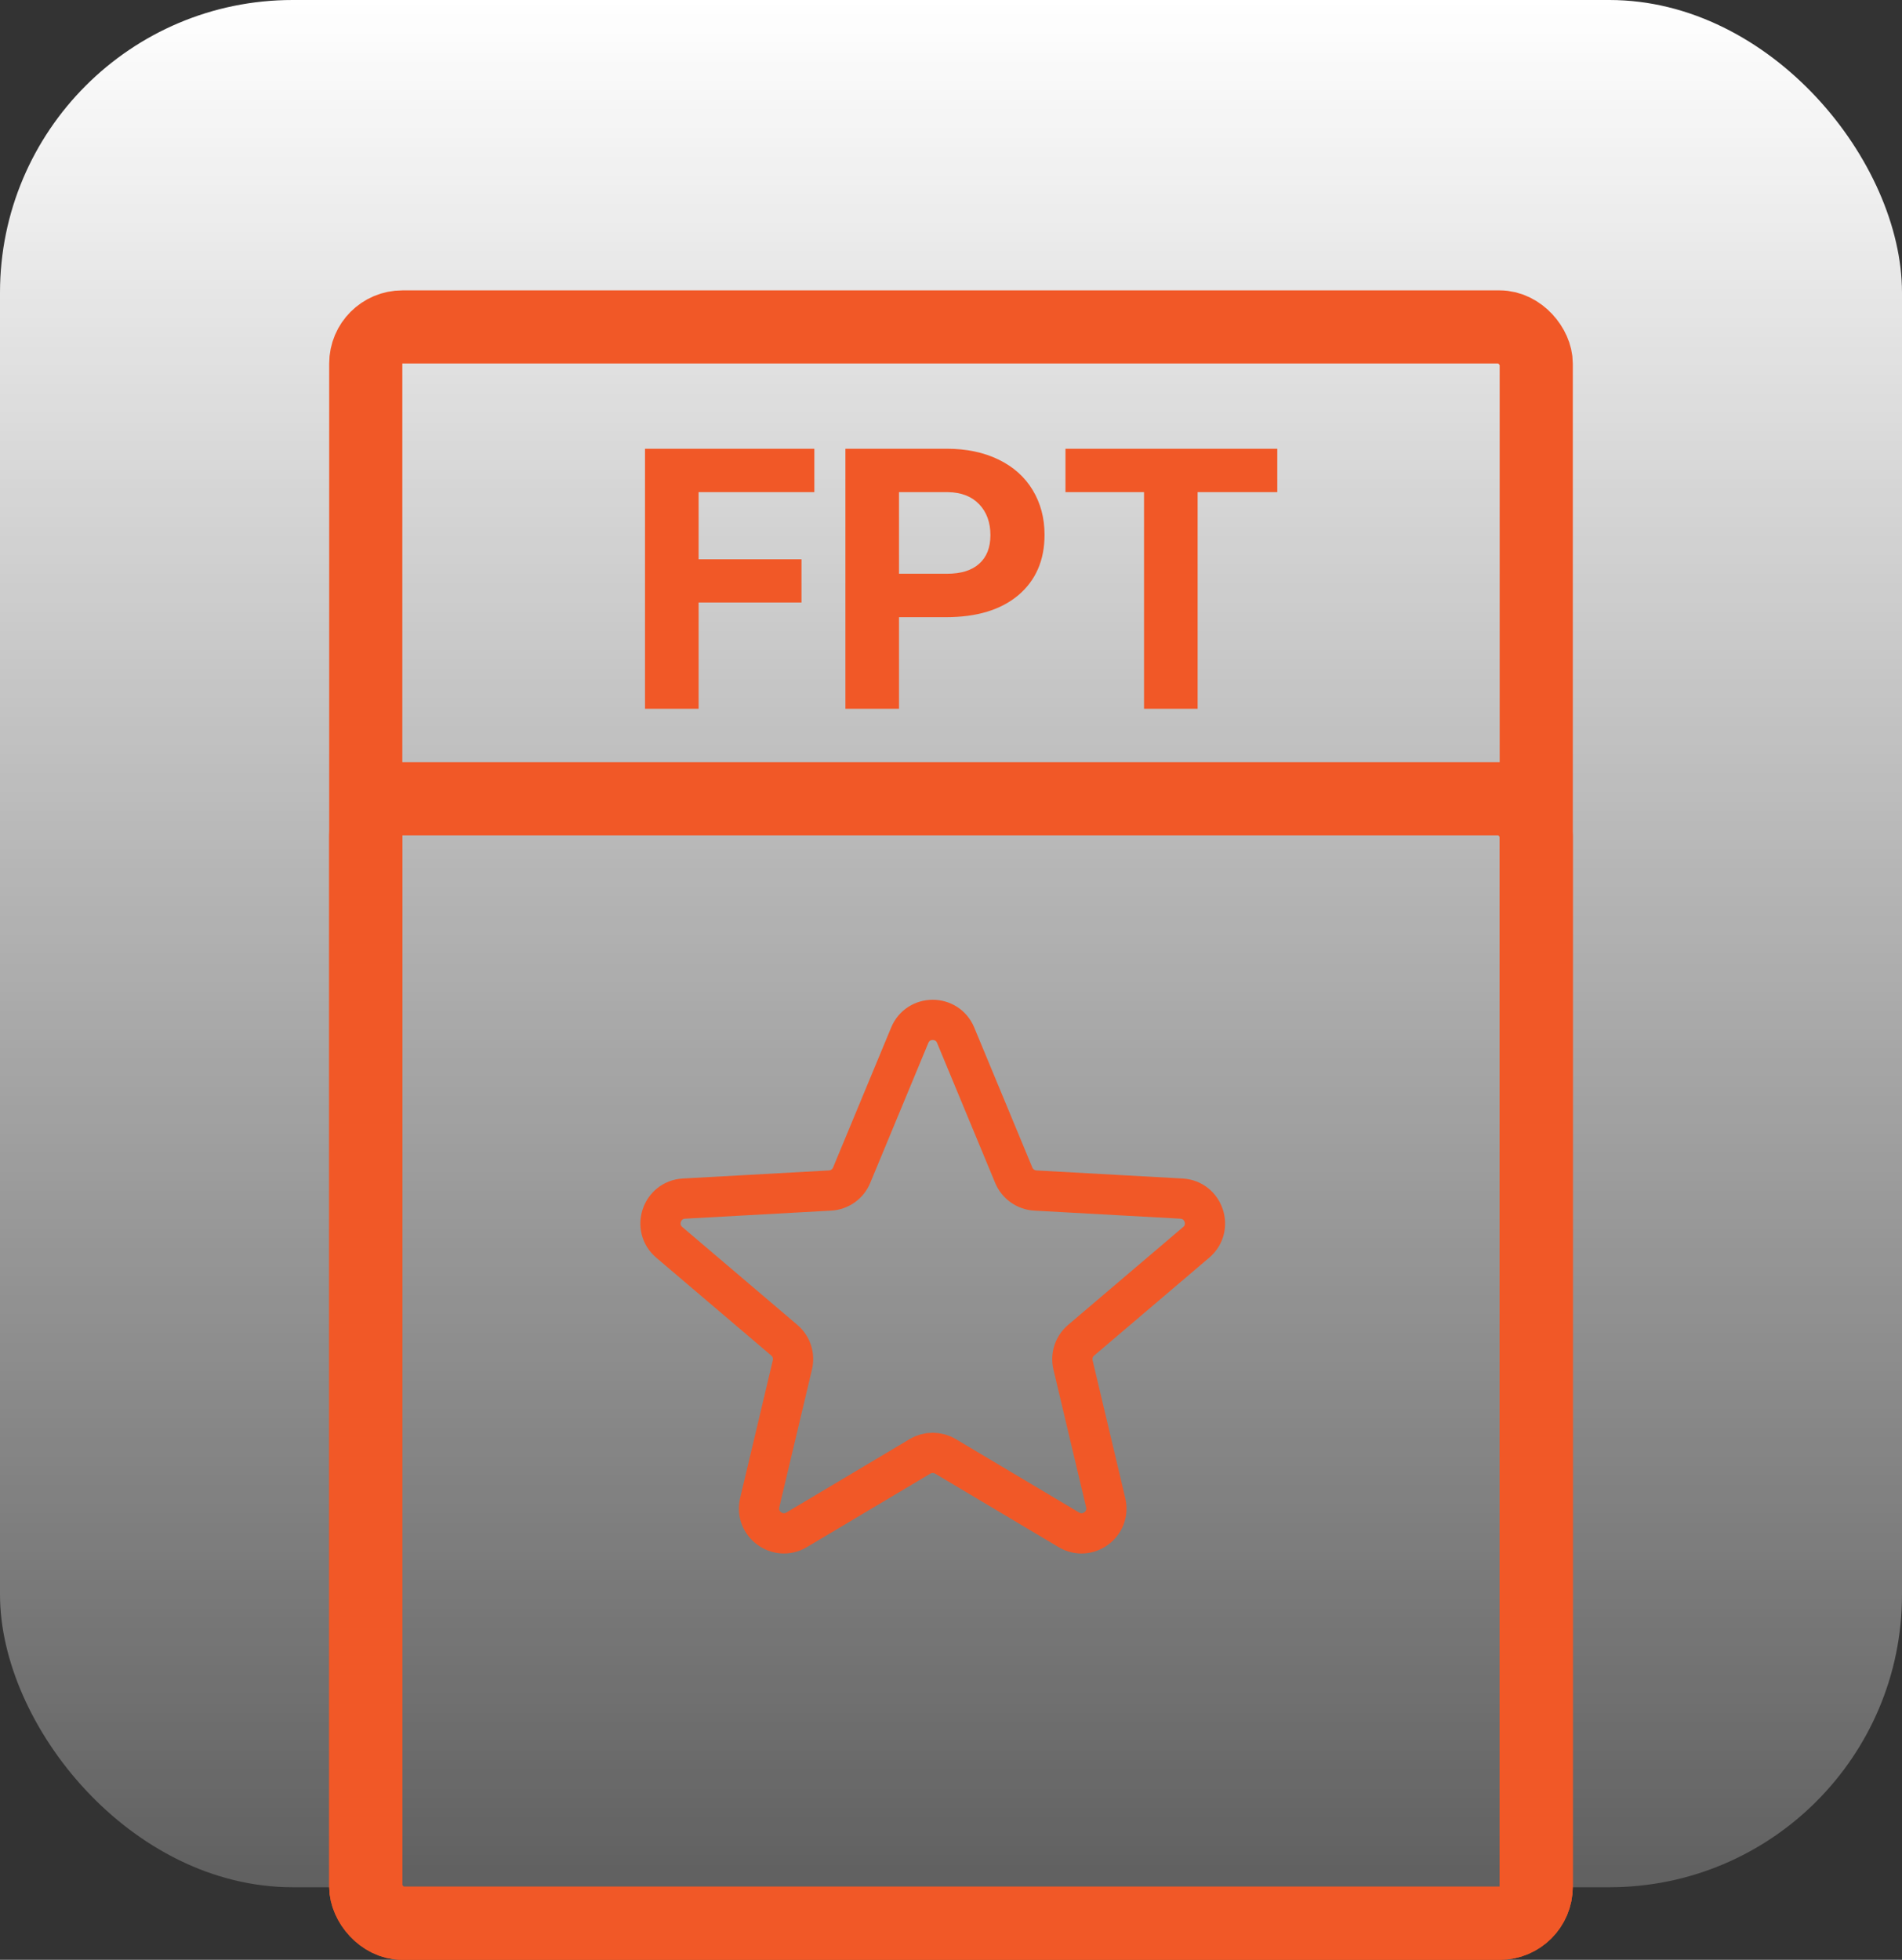 <svg width="33" height="34" viewBox="0 0 33 34" fill="none" xmlns="http://www.w3.org/2000/svg">
<rect x="0" y="0" width="33" height="34" fill="#333333" stroke="none"/>
<rect width="33" height="32.741" rx="5.077" fill="url(#paint0_linear)"/>
<rect x="6.346" y="5.672" width="20.308" height="27.694" rx="0.635" stroke="#F15827" stroke-width="1.269"/>
<rect x="6.346" y="13.857" width="20.308" height="19.509" rx="0.635" stroke="#F15827" stroke-width="1.269"/>
<path d="M17.589 20.389L16.581 17.96C16.434 17.605 15.931 17.605 15.784 17.96L14.776 20.389C14.713 20.542 14.567 20.645 14.402 20.654L11.868 20.794C11.479 20.815 11.315 21.301 11.612 21.553L13.608 23.251C13.732 23.356 13.786 23.521 13.748 23.679L13.181 26.07C13.094 26.441 13.495 26.735 13.822 26.54L15.962 25.266C16.098 25.185 16.267 25.185 16.404 25.266L18.544 26.54C18.871 26.735 19.272 26.441 19.184 26.07L18.617 23.679C18.58 23.521 18.634 23.356 18.758 23.251L20.754 21.553C21.051 21.301 20.887 20.815 20.498 20.794L17.964 20.654C17.799 20.645 17.653 20.542 17.589 20.389Z" stroke="#F15827" stroke-width="0.698"/>
<path d="M13.906 10.453H12.121V12.296H11.191V7.785H14.129V8.538H12.121V9.703H13.906V10.453ZM15.598 10.707V12.296H14.668V7.785H16.428C16.767 7.785 17.064 7.847 17.321 7.971C17.579 8.095 17.777 8.271 17.916 8.5C18.054 8.728 18.123 8.987 18.123 9.278C18.123 9.72 17.971 10.069 17.668 10.326C17.366 10.58 16.948 10.707 16.413 10.707H15.598ZM15.598 9.954H16.428C16.674 9.954 16.861 9.896 16.989 9.78C17.119 9.665 17.184 9.499 17.184 9.284C17.184 9.063 17.119 8.885 16.989 8.748C16.859 8.612 16.679 8.542 16.45 8.538H15.598V9.954ZM22.161 8.538H20.779V12.296H19.849V8.538H18.486V7.785H22.161V8.538Z" fill="#F15827"/>
<defs>
<linearGradient id="paint0_linear" x1="16.5" y1="0" x2="16.5" y2="32.741" gradientUnits="userSpaceOnUse">
<stop stop-color="white"/>
<stop offset="1" stop-color="white" stop-opacity="0.22"/>
</linearGradient>
</defs>
</svg>
